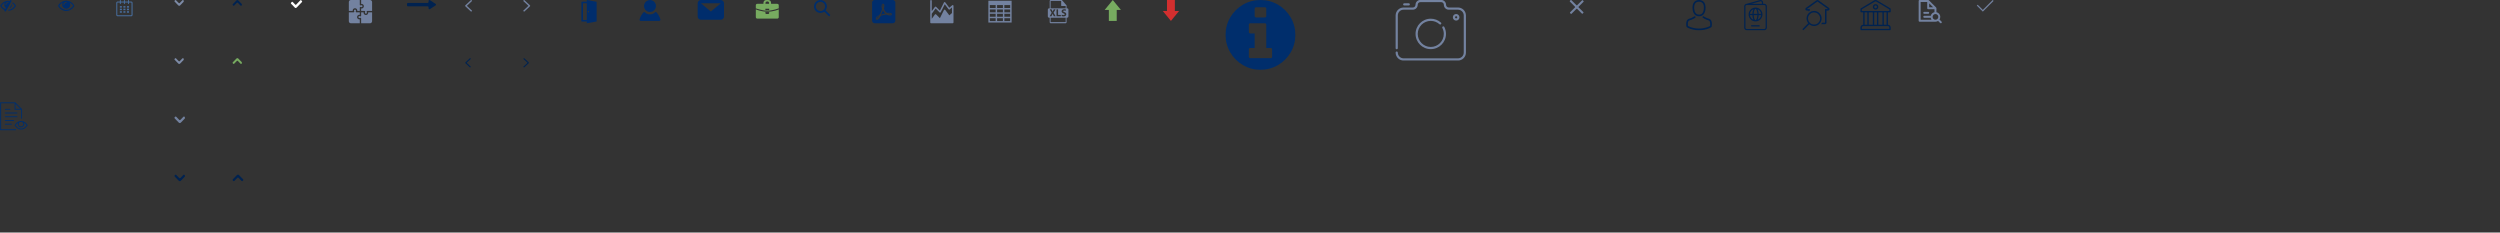 <?xml version="1.0" encoding="utf-8"?>
<!-- Generated by IcoMoon.io -->
<svg version="1.1" xmlns="http://www.w3.org/2000/svg" xmlns:xlink="http://www.w3.org/1999/xlink" width="2150" height="200" viewBox="0 0 2150 200">
    <rect x="0" y="0" width="2150" height="200" fill="#333333" stroke="none"/>
    <svg id="icon-eye-closed" width="14" height="10" viewBox="0 0 58 43" x="0" y="0">
        <path fill="#002d6c" d="M40.696 25.515c1.685-2.443 2.528-5.146 2.528-8.111 0-0.831-0.085-1.728-0.256-2.688l-8.958 16.061c2.772-1.066 5.001-2.821 6.686-5.262z"></path>
        <path fill="#002d6c" d="M42.009 3.391c0.021-0.043 0.032-0.138 0.032-0.288 0-0.363-0.17-0.65-0.513-0.865-0.064-0.043-0.272-0.165-0.624-0.368-0.352-0.202-0.688-0.4-1.007-0.592s-0.671-0.389-1.056-0.592c-0.384-0.202-0.714-0.368-0.991-0.496s-0.47-0.192-0.576-0.192c-0.384 0-0.683 0.171-0.896 0.512l-1.727 3.104c-1.94-0.363-3.86-0.544-5.759-0.544-5.738 0-11.027 1.451-15.869 4.351s-8.894 6.858-12.158 11.87c-0.427 0.662-0.64 1.398-0.64 2.208s0.213 1.546 0.64 2.207c1.877 2.922 4.101 5.536 6.671 7.839s5.38 4.149 8.43 5.536c-0.938 1.599-1.408 2.527-1.408 2.784 0 0.384 0.171 0.682 0.512 0.895 2.602 1.494 4.031 2.239 4.287 2.239 0.384 0 0.682-0.171 0.895-0.513l1.567-2.847c2.261-4.031 5.631-10.078 10.11-18.14s7.839-14.099 10.078-18.109zM17.981 33.497c-5.545-2.496-10.1-6.494-13.661-11.997 3.242-5.034 7.305-8.799 12.19-11.294-1.301 2.218-1.952 4.617-1.952 7.198 0 2.282 0.522 4.446 1.567 6.494s2.496 3.743 4.351 5.087l-2.496 4.512zM29.979 10.301c-0.298 0.299-0.662 0.448-1.088 0.448-1.834 0-3.402 0.651-4.703 1.952s-1.952 2.869-1.952 4.703c0 0.427-0.15 0.79-0.448 1.088s-0.661 0.448-1.088 0.448c-0.427 0-0.79-0.15-1.088-0.448s-0.448-0.661-0.448-1.088c0-2.666 0.955-4.954 2.863-6.863s4.196-2.863 6.862-2.863c0.427 0 0.789 0.15 1.088 0.448s0.448 0.661 0.448 1.088c0 0.427-0.15 0.79-0.447 1.088z"></path>
        <path fill="#002d6c" d="M56.917 19.292c-1.217-2.026-2.757-3.989-4.623-5.887s-3.813-3.529-5.839-4.895l-2.016 3.583c3.562 2.453 6.569 5.588 9.022 9.406-2.58 4.010-5.796 7.284-9.645 9.822-3.85 2.539-8.036 4-12.558 4.383l-2.368 4.223c4.735 0 9.209-1.013 13.421-3.039s7.919-4.873 11.118-8.542c1.493-1.728 2.655-3.274 3.488-4.639 0.427-0.726 0.64-1.462 0.64-2.207-0-0.747-0.213-1.483-0.64-2.208z"></path>
    </svg>
    <svg id="icon-eye-open" width="14" height="10" viewBox="0 0 67 43" x="50" y="0">
        <path fill="#002d6c" d="M65.774 18.939c-3.465-5.667-8.124-10.22-13.976-13.66s-12.032-5.16-18.541-5.16-12.688 1.719-18.541 5.16c-5.853 3.44-10.511 7.993-13.975 13.66-0.495 0.866-0.742 1.72-0.742 2.561s0.247 1.695 0.742 2.561c3.464 5.667 8.123 10.221 13.975 13.659 5.852 3.44 12.032 5.159 18.541 5.159s12.688-1.713 18.541-5.14c5.852-3.427 10.512-7.987 13.976-13.678 0.495-0.866 0.742-1.719 0.742-2.561s-0.247-1.695-0.742-2.561zM25.295 8.787c2.215-2.215 4.869-3.322 7.962-3.322 0.495 0 0.916 0.174 1.262 0.52s0.52 0.767 0.52 1.262c0 0.495-0.174 0.916-0.519 1.262-0.346 0.347-0.767 0.52-1.262 0.52-2.128 0-3.947 0.755-5.457 2.264-1.51 1.51-2.264 3.329-2.264 5.457 0 0.495-0.174 0.916-0.52 1.262s-0.767 0.52-1.262 0.52c-0.495 0-0.916-0.173-1.262-0.52s-0.52-0.767-0.52-1.262c0-3.093 1.108-5.747 3.322-7.962zM49.386 33.621c-4.962 3.006-10.338 4.51-16.128 4.51s-11.166-1.503-16.128-4.51-9.088-7.047-12.379-12.12c3.761-5.84 8.475-10.208 14.142-13.103-1.509 2.573-2.264 5.357-2.264 8.351 0 4.578 1.627 8.493 4.881 11.748s7.17 4.881 11.748 4.881c4.578 0 8.493-1.627 11.748-4.881s4.881-7.17 4.881-11.748c0-2.994-0.755-5.779-2.265-8.351 5.666 2.895 10.381 7.263 14.142 13.103-3.291 5.073-7.416 9.113-12.378 12.12z"></path>
    </svg>
    <svg id="calendar" width="14" height="14" viewBox="0 0 14 14" x="100" y="0">
        <path fill="#476d9d" d="M12.834 1.313h-1.896v-0.875c0-0.242-0.196-0.438-0.438-0.438s-0.438 0.196-0.438 0.438v0.875h-2.625v-0.875c0-0.242-0.196-0.438-0.438-0.438s-0.438 0.196-0.438 0.438v0.875h-2.625v-0.875c0-0.242-0.196-0.438-0.438-0.438s-0.438 0.196-0.438 0.438v0.875h-1.896c-0.644 0-1.167 0.522-1.167 1.166v10.354c0 0.644 0.522 1.167 1.167 1.167h11.667c0.644 0 1.166-0.522 1.166-1.167v-10.354c0-0.644-0.522-1.166-1.166-1.166zM13.125 12.833c0 0.161-0.131 0.292-0.291 0.292h-11.667c-0.161 0-0.292-0.131-0.292-0.292v-10.354c0-0.161 0.131-0.291 0.292-0.291h1.896v0.875c0 0.242 0.196 0.438 0.438 0.438s0.438-0.196 0.438-0.438v-0.875h2.625v0.875c0 0.242 0.196 0.438 0.438 0.438s0.438-0.196 0.438-0.438v-0.875h2.625v0.875c0 0.242 0.196 0.438 0.438 0.438s0.438-0.196 0.438-0.438v-0.875h1.896c0.161 0 0.291 0.131 0.291 0.291v10.354z"></path>
        <path fill="#476d9d" d="M3.063 5.25h1.75v1.313h-1.75v-1.313z"></path>
        <path fill="#476d9d" d="M3.063 7.438h1.75v1.313h-1.75v-1.313z"></path>
        <path fill="#476d9d" d="M3.063 9.625h1.75v1.313h-1.75v-1.313z"></path>
        <path fill="#476d9d" d="M6.125 9.625h1.75v1.313h-1.75v-1.313z"></path>
        <path fill="#476d9d" d="M6.125 7.438h1.75v1.313h-1.75v-1.313z"></path>
        <path fill="#476d9d" d="M6.125 5.25h1.75v1.313h-1.75v-1.313z"></path>
        <path fill="#476d9d" d="M9.188 9.625h1.75v1.313h-1.75v-1.313z"></path>
        <path fill="#476d9d" d="M9.188 7.438h1.75v1.313h-1.75v-1.313z"></path>
        <path fill="#476d9d" d="M9.188 5.25h1.75v1.313h-1.75v-1.313z"></path>
    </svg>
    <svg id="arrow_dn" width="8" height="5" viewBox="0 0 8 5" x="150" y="0">
        <path fill="#7d8ba7" d="M1.353 0.169l2.374 2.45c0.1 0.104 0.24 0.169 0.396 0.169s0.296-0.065 0.396-0.168l0-0 2.376-2.45c0.1-0.104 0.241-0.169 0.396-0.169s0.296 0.065 0.396 0.169l0 0 0.395 0.409c0.101 0.106 0.164 0.25 0.164 0.408s-0.062 0.302-0.164 0.408l0-0-3.167 3.268c-0.2 0.209-0.48 0.339-0.791 0.339s-0.592-0.13-0.791-0.338l-0-0-3.167-3.268c-0.102-0.106-0.164-0.25-0.164-0.408s0.063-0.302 0.164-0.408l-0 0 0.395-0.409c0.1-0.104 0.241-0.169 0.396-0.169s0.296 0.065 0.396 0.169l0 0z"/>
    </svg>
    <svg id="arrow_dn2" width="8" height="5" viewBox="0 0 8 5" x="150" y="50">
        <path fill="#7d8ba7" d="M1.353 0.169l2.374 2.45c0.1 0.104 0.24 0.169 0.396 0.169s0.296-0.065 0.396-0.168l0-0 2.376-2.45c0.1-0.104 0.241-0.169 0.396-0.169s0.296 0.065 0.396 0.169l0 0 0.395 0.409c0.101 0.106 0.164 0.25 0.164 0.408s-0.062 0.302-0.164 0.408l0-0-3.167 3.268c-0.2 0.209-0.48 0.339-0.791 0.339s-0.592-0.13-0.791-0.338l-0-0-3.167-3.268c-0.102-0.106-0.164-0.25-0.164-0.408s0.063-0.302 0.164-0.408l-0 0 0.395-0.409c0.1-0.104 0.241-0.169 0.396-0.169s0.296 0.065 0.396 0.169l0 0z"/>
    </svg>
    <svg id="arrow_dn3" width="9" height="6" viewBox="0 0 8 5" x="150" y="100">
        <path fill="#7382a0" d="M1.353 0.169l2.374 2.45c0.1 0.104 0.24 0.169 0.396 0.169s0.296-0.065 0.396-0.168l0-0 2.376-2.45c0.1-0.104 0.241-0.169 0.396-0.169s0.296 0.065 0.396 0.169l0 0 0.395 0.409c0.101 0.106 0.164 0.25 0.164 0.408s-0.062 0.302-0.164 0.408l0-0-3.167 3.268c-0.2 0.209-0.48 0.339-0.791 0.339s-0.592-0.13-0.791-0.338l-0-0-3.167-3.268c-0.102-0.106-0.164-0.25-0.164-0.408s0.063-0.302 0.164-0.408l-0 0 0.395-0.409c0.1-0.104 0.241-0.169 0.396-0.169s0.296 0.065 0.396 0.169l0 0z"/>
    </svg>
    <svg id="arrow_dn4" width="9" height="6" viewBox="0 0 8 5" x="150" y="150">
        <path fill="#002250" d="M1.353 0.169l2.374 2.45c0.1 0.104 0.24 0.169 0.396 0.169s0.296-0.065 0.396-0.168l0-0 2.376-2.45c0.1-0.104 0.241-0.169 0.396-0.169s0.296 0.065 0.396 0.169l0 0 0.395 0.409c0.101 0.106 0.164 0.25 0.164 0.408s-0.062 0.302-0.164 0.408l0-0-3.167 3.268c-0.2 0.209-0.48 0.339-0.791 0.339s-0.592-0.13-0.791-0.338l-0-0-3.167-3.268c-0.102-0.106-0.164-0.25-0.164-0.408s0.063-0.302 0.164-0.408l-0 0 0.395-0.409c0.1-0.104 0.241-0.169 0.396-0.169s0.296 0.065 0.396 0.169l0 0z"/>
    </svg>
    <svg id="arrow_up" width="8" height="5" viewBox="0 0 8 5" x="200" y="0">
        <path fill="#002250" d="M1.353 4.831l2.374-2.45c0.1-0.104 0.24-0.169 0.396-0.169s0.296 0.065 0.396 0.168l0 0 2.376 2.45c0.1 0.104 0.241 0.169 0.396 0.169s0.296-0.065 0.396-0.169l0-0 0.395-0.409c0.101-0.106 0.164-0.25 0.164-0.408s-0.062-0.302-0.164-0.408l0 0-3.167-3.268c-0.2-0.209-0.48-0.339-0.791-0.339s-0.592 0.13-0.791 0.338l-0 0-3.167 3.268c-0.102 0.106-0.164 0.25-0.164 0.408s0.063 0.302 0.164 0.408l-0-0 0.395 0.409c0.1 0.104 0.241 0.169 0.396 0.169s0.296-0.065 0.396-0.169l0-0z"/>
    </svg>
    <svg id="arrow_up2" width="8" height="5" viewBox="0 0 8 5" x="200" y="50">
        <path fill="#77ab60" d="M1.353 4.831l2.374-2.45c0.1-0.104 0.24-0.169 0.396-0.169s0.296 0.065 0.396 0.168l0 0 2.376 2.45c0.1 0.104 0.241 0.169 0.396 0.169s0.296-0.065 0.396-0.169l0-0 0.395-0.409c0.101-0.106 0.164-0.25 0.164-0.408s-0.062-0.302-0.164-0.408l0 0-3.167-3.268c-0.2-0.209-0.48-0.339-0.791-0.339s-0.592 0.13-0.791 0.338l-0 0-3.167 3.268c-0.102 0.106-0.164 0.25-0.164 0.408s0.063 0.302 0.164 0.408l-0-0 0.395 0.409c0.1 0.104 0.241 0.169 0.396 0.169s0.296-0.065 0.396-0.169l0-0z"/>
    </svg>
    <svg id="arrow_up2" width="9" height="6" viewBox="0 0 8 5" x="200" y="150">
        <path fill="#002250" d="M1.353 4.831l2.374-2.45c0.1-0.104 0.24-0.169 0.396-0.169s0.296 0.065 0.396 0.168l0 0 2.376 2.45c0.1 0.104 0.241 0.169 0.396 0.169s0.296-0.065 0.396-0.169l0-0 0.395-0.409c0.101-0.106 0.164-0.25 0.164-0.408s-0.062-0.302-0.164-0.408l0 0-3.167-3.268c-0.2-0.209-0.48-0.339-0.791-0.339s-0.592 0.13-0.791 0.338l-0 0-3.167 3.268c-0.102 0.106-0.164 0.25-0.164 0.408s0.063 0.302 0.164 0.408l-0-0 0.395 0.409c0.1 0.104 0.241 0.169 0.396 0.169s0.296-0.065 0.396-0.169l0-0z"/>
    </svg>
    <svg id="check" width="10" height="7" viewBox="0 0 10 7" x="250" y="0">
        <path fill="#fff" d="M8.313 0.213l-3.646 3.785c-0.184 0.198-0.492 0.21-0.69 0.027-0.009-0.009-0.018-0.018-0.026-0.027l-2.241-2.326c-0.184-0.197-0.492-0.209-0.689-0.025-0.005 0.004-0.010 0.009-0.015 0.014l-0.739 0.718c-0.209 0.207-0.215 0.543-0.013 0.757l3.327 3.454c0.374 0.395 0.998 0.411 1.393 0.037 0.014-0.013 0.025-0.025 0.038-0.037l4.702-4.872c0.194-0.203 0.199-0.521 0.013-0.731l-0.684-0.761c-0.181-0.204-0.492-0.224-0.696-0.043-0.011 0.010-0.021 0.020-0.031 0.030zM8.315 0.212l-3.646 3.784c-0.184 0.198-0.492 0.211-0.69 0.028-0.009-0.009-0.018-0.019-0.026-0.028l-2.241-2.325c-0.184-0.197-0.492-0.209-0.69-0.025-0.005 0.004-0.010 0.009-0.015 0.014l-0.738 0.718c-0.209 0.207-0.215 0.543-0.013 0.757l3.327 3.453c0.374 0.395 0.998 0.412 1.393 0.038 0.013-0.013 0.026-0.025 0.038-0.038l4.702-4.871c0.194-0.203 0.199-0.521 0.013-0.731l-0.684-0.761c-0.181-0.204-0.492-0.224-0.696-0.043-0.011 0.010-0.021 0.020-0.030 0.030z"/>
    </svg>
    <svg id="puzzle" width="20" height="20" viewBox="0 0 20 20" x="300" y="0">
        <path fill="#7382a0" d="M18.242 0h-7.656v3.341c1.269-0.162 2.305 0.761 2.342 1.9 0.043 1.254-1.043 2.276-2.342 2.072v2.101h2.93c0.422 0 0.714 0.464 0.524 0.848l-0.124 0.247c-0.137 0.275-0.12 0.593 0.046 0.852 0.168 0.261 0.435 0.394 0.758 0.396 0.371-0.013 0.572-0.259 0.659-0.405 0.168-0.283 0.184-0.637 0.039-0.925-0.098-0.197-0.087-0.182-0.087-0.182-0.183-0.395 0.121-0.83 0.529-0.83h4.141v-7.656c0-0.971-0.787-1.758-1.758-1.758z"></path>
        <path fill="#7382a0" d="M11.757 5.28c-0.013-0.371-0.259-0.572-0.405-0.659-0.281-0.168-0.636-0.184-0.925-0.039l-0.165 0.082c-0.386 0.193-0.848-0.109-0.848-0.524v-4.141h-7.656c-0.971 0-1.758 0.787-1.758 1.758v7.656h3.3c-0.194-1.231 0.79-2.392 2.083-2.342 1.213 0.039 2.063 1.173 1.915 2.342h2.115v-2.93c0-0.415 0.462-0.717 0.848-0.524l0.247 0.124c0.274 0.138 0.593 0.12 0.852-0.046 0.262-0.168 0.406-0.444 0.396-0.758z"></path>
        <path fill="#7382a0" d="M16.659 10.586c0.161 1.27-0.761 2.305-1.9 2.342-1.22 0.058-2.279-1.032-2.073-2.342h-2.099v2.93c0 0.431-0.456 0.72-0.848 0.524l-0.247-0.124c-0.275-0.137-0.594-0.12-0.852 0.046-0.262 0.168-0.406 0.444-0.396 0.758 0.013 0.371 0.259 0.572 0.405 0.659 0.282 0.168 0.637 0.185 0.925 0.039l0.165-0.082c0.389-0.196 0.848 0.090 0.848 0.524v4.141h7.656c0.971 0 1.758-0.787 1.758-1.758v-7.656h-3.341z"></path>
        <path fill="#7382a0" d="M9.414 12.675v-2.089h-2.93c-0.434 0-0.719-0.459-0.524-0.848l0.082-0.165c0.144-0.288 0.129-0.643-0.039-0.925-0.087-0.146-0.288-0.393-0.659-0.405-0.316 0.008-0.59 0.134-0.758 0.396-0.166 0.259-0.183 0.577-0.046 0.852l0.124 0.247c0.195 0.389-0.090 0.848-0.524 0.848h-4.141v7.656c0 0.971 0.787 1.758 1.758 1.758h7.656v-3.326c-1.204 0.145-2.303-0.727-2.342-1.915-0.045-1.323 1.136-2.277 2.342-2.083z"></path>
    </svg>
    <svg id="left_long" width="25" height="8" viewBox="0 0 25 8" x="350" y="0">
        <path fill="#002250" d="M17.833 2.531h-17.091c-0.404 0-0.732 0.328-0.732 0.732v0 1.471c0 0.404 0.328 0.732 0.732 0.732v0h17.091c0.404 0 0.732 0.328 0.732 0.732v0 1.054c-0 0.002-0 0.004-0 0.006 0 0.404 0.328 0.732 0.732 0.732 0.152 0 0.293-0.046 0.409-0.125l-0.003 0.002 4.962-3.261c0.203-0.132 0.336-0.358 0.336-0.615s-0.132-0.483-0.333-0.614l-0.003-0.002-4.962-3.261c-0.114-0.077-0.255-0.123-0.407-0.123-0.404 0-0.732 0.328-0.732 0.732 0 0.002 0 0.004 0 0.007v-0 1.054c0 0.404-0.328 0.732-0.732 0.732v0z"></path>
    </svg>
    <svg id="arrow_left" width="6" height="10" viewBox="0 0 6 10" x="400" y="0">
        <path fill="#7382a0" d="M5 0.080l-4.826 4.5c-0.113 0.103-0.184 0.251-0.184 0.415s0.071 0.312 0.183 0.415l0 0 4.826 4.5c0.057 0.056 0.135 0.090 0.222 0.090s0.164-0.034 0.222-0.090l-0 0 0.444-0.41c0.056-0.051 0.092-0.124 0.092-0.205s-0.035-0.154-0.091-0.205l-0-0-4.163-3.89c-0.056-0.051-0.092-0.124-0.092-0.205s0.035-0.154 0.091-0.205l0-0 4.163-3.88c0.056-0.053 0.091-0.127 0.091-0.21s-0.035-0.157-0.091-0.21l-0.444-0.41c-0.057-0.056-0.135-0.090-0.222-0.090s-0.164 0.034-0.222 0.090l0-0z"></path>
    </svg>
    <svg id="arrow_left2" width="5" height="8" viewBox="0 0 6 10" x="400" y="50">
        <path fill="#002250" d="M5 0.080l-4.826 4.5c-0.113 0.103-0.184 0.251-0.184 0.415s0.071 0.312 0.183 0.415l0 0 4.826 4.5c0.057 0.056 0.135 0.090 0.222 0.090s0.164-0.034 0.222-0.090l-0 0 0.444-0.41c0.056-0.051 0.092-0.124 0.092-0.205s-0.035-0.154-0.091-0.205l-0-0-4.163-3.89c-0.056-0.051-0.092-0.124-0.092-0.205s0.035-0.154 0.091-0.205l0-0 4.163-3.88c0.056-0.053 0.091-0.127 0.091-0.21s-0.035-0.157-0.091-0.21l-0.444-0.41c-0.057-0.056-0.135-0.090-0.222-0.090s-0.164 0.034-0.222 0.090l0-0z"></path>
    </svg>
    <svg id="arrow_right" width="6" height="10" viewBox="0 0 6 10" x="450" y="0">
        <path fill="#7382a0" d="M0.967 0.080l4.826 4.5c0.113 0.103 0.184 0.251 0.184 0.415s-0.071 0.312-0.183 0.415l-0 0-4.826 4.5c-0.057 0.056-0.135 0.090-0.222 0.090s-0.164-0.034-0.222-0.090l0 0-0.444-0.41c-0.056-0.051-0.092-0.124-0.092-0.205s0.035-0.154 0.091-0.205l0-0 4.163-3.89c0.056-0.051 0.092-0.124 0.092-0.205s-0.035-0.154-0.091-0.205l-0-0-4.163-3.88c-0.056-0.053-0.091-0.127-0.091-0.21s0.035-0.157 0.091-0.21l0.444-0.41c0.057-0.056 0.135-0.090 0.222-0.090s0.164 0.034 0.222 0.090l-0-0z"></path>
    </svg>
    <svg id="arrow_right2" width="5" height="8" viewBox="0 0 6 10" x="450" y="50">
        <path fill="#002250" d="M0.967 0.080l4.826 4.5c0.113 0.103 0.184 0.251 0.184 0.415s-0.071 0.312-0.183 0.415l-0 0-4.826 4.5c-0.057 0.056-0.135 0.090-0.222 0.090s-0.164-0.034-0.222-0.090l0 0-0.444-0.41c-0.056-0.051-0.092-0.124-0.092-0.205s0.035-0.154 0.091-0.205l0-0 4.163-3.89c0.056-0.051 0.092-0.124 0.092-0.205s-0.035-0.154-0.091-0.205l-0-0-4.163-3.88c-0.056-0.053-0.091-0.127-0.091-0.21s0.035-0.157 0.091-0.21l0.444-0.41c0.057-0.056 0.135-0.090 0.222-0.090s0.164 0.034 0.222 0.090l-0-0z"></path>
    </svg>
    <svg id="exit" width="13" height="20" viewBox="0 0 13 20" x="500" y="0">
        <path fill="#002d6c" d="M4.634 0v1.458h-4.634v17.063l4.634 0.004v1.475l8.461-1.52 0.009-16.95-8.47-1.53zM6.037 9.33c0.284 0 0.515 0.3 0.515 0.67s-0.23 0.67-0.515 0.67-0.515-0.3-0.515-0.67c-0-0.37 0.23-0.67 0.515-0.67zM1.376 17.146v-14.312h3.258v14.315l-3.258-0.003z"></path>
    </svg>
    <svg id="person" width="18" height="18" viewBox="0 0 18 18" x="550" y="0">
        <path fill="#002d6c" d="M3.921 4.312c-0.045 0.255-0.070 0.548-0.070 0.848 0 2.838 2.3 5.138 5.138 5.138s5.138-2.3 5.138-5.138c0-2.838-2.3-5.138-5.138-5.138-0.311 0-0.616 0.028-0.913 0.081l0.031-0.005c-2.147 0.388-3.813 2.063-4.182 4.183l-0.004 0.031zM0.034 16.712l0.030-0.1c0.679-2.435 1.917-4.527 3.57-6.208l-0.002 0.002c0.094-0.094 0.225-0.153 0.368-0.153 0.149 0 0.284 0.063 0.379 0.163l0 0c1.16 1.215 2.792 1.97 4.6 1.97 0.375 0 0.742-0.032 1.099-0.095l-0.038 0.005c1.409-0.236 2.629-0.912 3.545-1.879l0.003-0.003c0.095-0.099 0.229-0.16 0.377-0.16 0.145 0 0.276 0.059 0.371 0.154l0 0c1.647 1.681 2.884 3.77 3.544 6.102l0.024 0.101 0.030 0.1c0.020 0.075 0.031 0.161 0.031 0.25 0 0.57-0.462 1.033-1.033 1.033-0.005 0-0.010-0-0.016-0l0.001 0h-15.877c-0.006 0-0.012 0-0.019 0-0.564 0-1.022-0.457-1.022-1.022 0-0.093 0.012-0.183 0.036-0.268l-0.002 0.007z"></path>
    </svg>
    <svg id="email" width="23" height="17" viewBox="0 0 23 17" x="600" y="0">
        <path fill="#002d6c" d="M19.833 2.833h-17l8.5 7.083zM0 2.833c0.004-1.563 1.27-2.829 2.833-2.833h17c1.563 0.004 2.829 1.27 2.833 2.833v11.334c-0.004 1.563-1.27 2.829-2.833 2.833h-17c-1.563-0.004-2.829-1.27-2.833-2.833v-0z"></path>
    </svg>
    <svg id="case" width="20" height="16" viewBox="0 0 20 16" x="650" y="0">
        <path fill="#77ab60" d="M18.374 3.295h-5.249v-0.658c0-2.8-2.656-2.636-2.656-2.636h-1.256c-2.799 0-2.654 2.656-2.654 2.656v0.638h-5.269c-1.339 0-1.29 1.318-1.29 1.318v2.574c0 0 5.619 2.045 9.826 2.045 4.596 0 9.907-2.065 9.907-2.065v-2.554c0-1.379-1.358-1.318-1.358-1.318zM8.332 2.582c0-1.318 1.547-1.338 1.547-1.338 1.57 0 1.522 1.358 1.522 1.358v0.659h-3.069c0 0 0-0.68 0-0.68zM11.499 8.742l-3.264 0.002v-1.258h3.264v1.256z"></path>
        <path fill="#77ab60" d="M19.732 14.682v-6.566c0 0-4.275 1.968-9.936 1.968-5.207 0-9.797-2.030-9.797-2.030v6.627c0 1.338 1.269 1.318 1.269 1.318h17.125c1.42 0.001 1.338-1.318 1.338-1.318zM11.499 11.21c0 0.451-0.365 0.817-0.815 0.817h-1.634c-0.451 0-0.816-0.366-0.816-0.817v-0.842h3.264v0.842z"></path>
    </svg>
    <svg id="search" width="14" height="14" viewBox="0 0 14 14" x="700" y="0">
        <path fill="#002e6c" d="M5.58 9.52c-0.001 0-0.002 0-0.002 0-2.19 0-3.965-1.775-3.965-3.965s1.775-3.965 3.965-3.965c2.19 0 3.965 1.775 3.965 3.965 0 1.096-0.444 2.087-1.163 2.805l-0 0c-0.717 0.716-1.707 1.159-2.8 1.16h-0zM5.58 0c-3.070 0-5.559 2.489-5.559 5.559s2.489 5.559 5.559 5.559c1.139 0 2.199-0.343 3.080-0.931l-0.020 0.013c0.064-0.044 0.144-0.071 0.23-0.071h0c0.109 0 0.208 0.044 0.28 0.115l-0-0 3.62 3.642c0.069 0.073 0.167 0.118 0.275 0.118 0.002 0 0.003-0 0.005-0h-0c0.11-0.001 0.208-0.046 0.28-0.118l0-0 0.57-0.565c0.070-0.074 0.113-0.173 0.113-0.283s-0.043-0.209-0.113-0.283l0 0-3.62-3.649c-0.072-0.074-0.117-0.175-0.117-0.286 0-0.083 0.025-0.161 0.068-0.226l-0.001 0.002c0.572-0.858 0.913-1.913 0.913-3.048 0-3.062-2.482-5.544-5.544-5.544-0.007 0-0.013 0-0.020 0h0.001z"></path>
    </svg>
    <svg id="pdf" width="20" height="20" viewBox="0 0 20 20" x="750" y="0">
        <path fill="#002d6c" d="M9.222 6.222v0c0.111 0 0.111 0 0 0 0.111-0.444 0.222-0.667 0.222-1v-0.222c0.111-0.556 0.111-1 0-1.111 0 0 0 0 0-0.111l-0.111-0.111c0 0 0 0.111-0.111 0.111-0.222 0.667-0.222 1.444 0 2.444v0zM5.889 13.889c-0.222 0.111-0.444 0.222-0.556 0.333-0.778 0.667-1.333 1.444-1.444 1.778v0 0 0c0.667-0.111 1.333-0.778 2-2.111 0.111 0 0.111 0 0 0 0.111 0 0 0 0 0zM16.111 12.222c-0.111-0.111-0.556-0.444-2.111-0.444-0.111 0-0.111 0-0.222 0v0c0 0 0 0 0 0.111 0.778 0.333 1.556 0.556 2.111 0.556 0.111 0 0.111 0 0.222 0v0h0.111c0 0 0 0 0-0.111v0c0 0-0.111 0-0.111-0.111zM17.778 0h-15.556c-1.222 0-2.222 1-2.222 2.222v15.556c0 1.222 1 2.222 2.222 2.222h15.556c1.222 0 2.222-1 2.222-2.222v-15.556c0-1.222-1-2.222-2.222-2.222zM16.556 13.111c-0.222 0.111-0.556 0.222-1 0.222-0.889 0-2.222-0.222-3.333-0.778-1.889 0.222-3.333 0.444-4.444 0.889-0.111 0-0.111 0-0.222 0.111-1.333 2.333-2.444 3.444-3.333 3.444-0.222 0-0.333 0-0.444-0.111l-0.556-0.333v-0.111c-0.111-0.222-0.111-0.333-0.111-0.556 0.111-0.556 0.778-1.556 2.111-2.333 0.222-0.111 0.556-0.333 1-0.556 0.333-0.556 0.667-1.222 1.111-2 0.556-1.111 0.889-2.222 1.222-3.222v0c-0.444-1.333-0.667-2.111-0.222-3.667 0.111-0.444 0.444-0.889 0.889-0.889h0.222c0.222 0 0.444 0.111 0.667 0.222 0.778 0.778 0.444 2.556 0 4 0 0.111 0 0.111 0 0.111 0.444 1.222 1.111 2.222 1.778 2.889 0.333 0.222 0.556 0.444 1 0.667 0.556 0 1-0.111 1.444-0.111 1.333 0 2.222 0.222 2.556 0.778 0.111 0.222 0.111 0.444 0.111 0.667-0.111 0.111-0.222 0.444-0.444 0.667zM9.333 8.778c-0.222 0.778-0.667 1.667-1.111 2.667-0.222 0.444-0.444 0.778-0.667 1.222h0.222c1.444-0.556 2.778-0.889 3.667-1-0.222-0.111-0.333-0.222-0.444-0.333-0.556-0.667-1.222-1.556-1.667-2.556z"></path>
    </svg>
    <svg id="chart" width="20" height="20" viewBox="0 0 20 20" x="800" y="0">
        <path fill="#7382a0" d="M18.922 4.508l-2.516 2.156-3.496-4.66c-0.289-0.383-0.887-0.336-1.105 0.098l-3.504 7.016-3.273-3.273c-0.285-0.285-0.75-0.242-0.984 0.074l-2.734 3.707v-8.969c0-0.359-0.293-0.652-0.652-0.652s-0.652 0.293-0.652 0.652c0 3.941 0 14.562 0 18.695 0 0.359 0.293 0.652 0.652 0.652h18.695c0.359 0 0.652-0.293 0.652-0.652 0-5.762 0-9.84 0-14.348-0.004-0.559-0.66-0.859-1.082-0.496zM18.695 11.223l-2.289 1.961-3.492-4.66c-0.289-0.387-0.887-0.336-1.105 0.098l-3.508 7.016-3.273-3.273c-0.289-0.289-0.754-0.242-0.984 0.074l-2.734 3.707v-4.324l3.332-4.52 3.379 3.379c0.316 0.316 0.848 0.227 1.043-0.168l3.441-6.883 3.281 4.375c0.227 0.305 0.66 0.348 0.945 0.105l1.965-1.691v4.805z"></path>
    </svg>
    <svg id="table" width="20" height="20" viewBox="0 0 20 20" x="850" y="0">
        <path fill="#7382a0" d="M0 0.625v18.75h20v-18.75h-20zM6.25 18.125h-5v-2.5h5v2.5zM6.25 14.375h-5v-2.5h5v2.5zM6.25 10.625h-5v-2.5h5v2.5zM6.25 6.875h-5v-2.5h5v2.5zM12.5 18.125h-5v-2.5h5v2.5zM12.5 14.375h-5v-2.5h5v2.5zM12.5 10.625h-5v-2.5h5v2.5zM12.5 6.875h-5v-2.5h5v2.5zM18.75 18.125h-5v-2.5h5v2.5zM18.75 14.375h-5v-2.5h5v2.5zM18.75 10.625h-5v-2.5h5v2.5zM18.75 6.875h-5v-2.5h5v2.5z"></path>
    </svg>
    <svg id="xls" width="20" height="20" viewBox="0 0 20 20" x="900" y="0">
        <path fill="#7382a0" d="M17.734 7.153h-0.479v-2.317c0-0.015-0.004-0.029-0.004-0.044 0-0.091-0.029-0.182-0.094-0.254l-3.856-4.405c0 0-0.004 0-0.004-0.004-0.022-0.025-0.051-0.047-0.080-0.065-0.007-0.007-0.018-0.011-0.025-0.015-0.025-0.015-0.051-0.025-0.076-0.033-0.007-0.004-0.015-0.004-0.022-0.007-0.029-0.007-0.058-0.011-0.091-0.011h-9.477c-0.432 0-0.784 0.352-0.784 0.784v6.369h-0.479c-0.617 0-1.122 0.501-1.122 1.122v5.828c0 0.617 0.501 1.122 1.122 1.122h0.479v3.991c0 0.432 0.352 0.784 0.784 0.784h12.941c0.432 0 0.784-0.352 0.784-0.784v-3.991h0.479c0.617 0 1.122-0.501 1.122-1.122v-5.828c0.004-0.617-0.497-1.122-1.118-1.122zM3.529 0.784h9.085v4.012c0 0.218 0.174 0.392 0.392 0.392h3.464v1.964h-12.941v-6.369zM12.331 12.869v1.137h-3.744v-5.991h1.362v4.851h2.382zM2.698 14.005l1.732-3.032-1.67-2.959h1.554l0.523 1.093c0.178 0.363 0.312 0.657 0.454 0.995h0.018c0.142-0.381 0.258-0.65 0.41-0.995l0.508-1.093h1.543l-1.688 2.923 1.779 3.065h-1.565l-0.541-1.086c-0.222-0.418-0.363-0.73-0.534-1.075h-0.018c-0.123 0.345-0.276 0.657-0.461 1.075l-0.497 1.086-1.547 0.004zM16.471 19.005h-12.941v-3.78h12.941v3.78zM14.597 14.096c-0.683 0-1.358-0.178-1.696-0.363l0.276-1.118c0.363 0.185 0.926 0.374 1.503 0.374 0.621 0 0.951-0.258 0.951-0.65 0-0.374-0.283-0.588-1.006-0.846-0.995-0.345-1.645-0.897-1.645-1.768 0-1.020 0.853-1.805 2.266-1.805 0.675 0 1.173 0.142 1.529 0.301l-0.301 1.093c-0.24-0.116-0.668-0.283-1.253-0.283-0.588 0-0.871 0.265-0.871 0.577 0 0.381 0.338 0.552 1.111 0.846 1.057 0.392 1.554 0.94 1.554 1.786-0.004 1.002-0.773 1.855-2.418 1.855z"></path>
    </svg>
    <svg id="dir_up" width="14" height="18" viewBox="0 0 14 18" x="950" y="0">
        <path fill="#77ab60" d="M10.374 17.995v-9.436h3.618l-6.996-8.554-6.996 8.558h3.618v9.432h6.756z"></path>
    </svg>
    <svg id="dir_dn" width="14" height="18" viewBox="0 0 14 18" x="1000" y="0">
        <path fill="#d32f2f" d="M10.374 0.005v9.436h3.618l-6.996 8.554-6.996-8.558h3.618v-9.432h6.756z"></path>
    </svg>
    <svg id="info" width="60" height="60" viewBox="0 0 60 60" x="1050" y="0" style="width:4.25em">
        <path fill="#002e6c" d="M55.977 14.941c-2.683-4.596-6.322-8.235-10.918-10.918s-9.615-4.023-15.059-4.023c-5.443 0-10.463 1.341-15.059 4.023s-8.235 6.321-10.918 10.918c-2.683 4.597-4.024 9.617-4.024 15.059s1.341 10.462 4.023 15.059c2.683 4.596 6.322 8.235 10.918 10.918s9.616 4.023 15.059 4.023 10.463-1.341 15.059-4.023c4.596-2.682 8.235-6.322 10.918-10.918s4.023-9.616 4.023-15.059c0-5.443-1.341-10.463-4.022-15.059zM25.001 7.5c0-0.365 0.117-0.664 0.352-0.898s0.534-0.352 0.898-0.352h7.5c0.364 0 0.664 0.118 0.898 0.352s0.352 0.533 0.352 0.898v6.25c0 0.365-0.118 0.664-0.352 0.898s-0.533 0.351-0.898 0.351h-7.5c-0.365 0-0.664-0.117-0.898-0.351s-0.352-0.534-0.352-0.898v-6.25zM40 48.75c0 0.364-0.118 0.664-0.352 0.898s-0.533 0.352-0.898 0.352h-17.5c-0.365 0-0.664-0.117-0.898-0.352s-0.351-0.533-0.351-0.898v-6.25c0-0.365 0.117-0.664 0.351-0.898s0.534-0.352 0.898-0.352h3.75v-12.5h-3.75c-0.365 0-0.664-0.117-0.898-0.351s-0.351-0.534-0.351-0.898v-6.25c0-0.365 0.117-0.664 0.351-0.898s0.534-0.351 0.898-0.351h12.501c0.364 0 0.664 0.117 0.898 0.351s0.352 0.534 0.352 0.898v20h3.749c0.365 0 0.665 0.117 0.899 0.351s0.351 0.534 0.351 0.898v6.25h0.001z"></path>
    </svg>
    <svg id="camera" width="61" height="52" viewBox="0 0 61 52" x="1200" y="0">
        <path fill="#7382a0" d="M52.286 12.037c-1.563 0-2.835 1.272-2.835 2.835s1.272 2.835 2.835 2.835c1.564 0 2.835-1.272 2.835-2.835s-1.272-2.835-2.835-2.835zM52.286 15.817c-0.521 0-0.945-0.424-0.945-0.945s0.424-0.945 0.945-0.945c0.521 0 0.945 0.424 0.945 0.945s-0.424 0.945-0.945 0.945z"></path>
        <path fill="#7382a0" d="M53.863 6.454h-7.945c-1.275 0-2.312-1.037-2.312-2.312 0-2.317-1.885-4.202-4.202-4.202h-17.869c-2.317 0-4.202 1.885-4.202 4.202 0 1.275-1.037 2.312-2.312 2.312h-7.945c-3.776 0-6.848 3.072-6.848 6.848v28.129c0 0.522 0.423 0.945 0.945 0.945s0.945-0.423 0.945-0.945v-28.129c0-2.734 2.224-4.958 4.958-4.958h7.945c2.317 0 4.202-1.885 4.202-4.202 0-1.275 1.037-2.312 2.312-2.312h17.869c1.275 0 2.312 1.037 2.312 2.312 0 2.317 1.885 4.202 4.202 4.202h7.945c2.734 0 4.958 2.224 4.958 4.958v31.91c0 2.734-2.224 4.958-4.958 4.958h-46.788c-2.734 0-4.958-2.224-4.958-4.958 0-0.522-0.423-0.945-0.945-0.945s-0.945 0.423-0.945 0.945c-0 3.776 3.072 6.849 6.848 6.849h46.789c3.776 0 6.848-3.072 6.848-6.849v-31.91c0-3.776-3.072-6.848-6.848-6.848z"></path>
        <path fill="#7382a0" d="M42.111 23.176c-0.239-0.464-0.809-0.646-1.273-0.407s-0.646 0.809-0.407 1.273c0.823 1.595 1.24 3.32 1.24 5.128 0 6.177-5.026 11.203-11.203 11.203s-11.203-5.026-11.203-11.203c0-6.177 5.026-11.203 11.203-11.203 2.773 0 5.435 1.021 7.494 2.876 0.388 0.349 0.985 0.318 1.335-0.070s0.318-0.986-0.070-1.335c-2.407-2.167-5.517-3.361-8.759-3.361-7.219 0-13.093 5.873-13.093 13.093s5.873 13.093 13.093 13.093 13.093-5.874 13.093-13.093c0-2.083-0.502-4.156-1.45-5.995z"></path>
        <path fill="#7382a0" d="M11.524 2.825h-3.885c-0.522 0-0.945 0.423-0.945 0.945s0.423 0.945 0.945 0.945h3.885c0.522 0 0.945-0.423 0.945-0.945s-0.423-0.945-0.945-0.945z"></path>
    </svg>
    <svg id="trash" width="12" height="12" viewBox="0 0 12 12" x="1350" y="0">
        <path fill="#7382a0" d="M10.597 0.258l-4.231 4.233c-0.080 0.079-0.19 0.128-0.311 0.128s-0.231-0.049-0.311-0.128l0 0-4.391-4.389c-0.079-0.080-0.189-0.13-0.311-0.13s-0.232 0.050-0.311 0.13l-0 0-0.632 0.627c-0.079 0.081-0.128 0.191-0.128 0.313s0.049 0.233 0.128 0.313l4.391 4.389c0.079 0.080 0.128 0.19 0.128 0.311s-0.049 0.231-0.128 0.311l0-0-4.231 4.231c-0.079 0.082-0.128 0.193-0.128 0.316s0.049 0.234 0.128 0.316l0.621 0.621c0.080 0.083 0.192 0.135 0.316 0.135s0.236-0.052 0.316-0.135l0-0 4.231-4.231c0.080-0.079 0.19-0.128 0.311-0.128s0.231 0.049 0.311 0.128l-0-0 4.081 4.081c0.080 0.079 0.19 0.128 0.311 0.128s0.231-0.049 0.311-0.128l-0 0 0.632-0.632c0.079-0.080 0.128-0.19 0.128-0.311s-0.049-0.231-0.128-0.311l0 0-4.081-4.081c-0.079-0.080-0.128-0.19-0.128-0.311s0.049-0.231 0.128-0.311l-0 0 4.231-4.233c0.083-0.079 0.135-0.19 0.135-0.313s-0.052-0.235-0.135-0.313l-0-0-0.622-0.627c-0.081-0.080-0.193-0.13-0.316-0.13s-0.235 0.050-0.316 0.13l0-0z"></path>
    </svg>
    <svg id="avatar" width="22" height="26" viewBox="0 0 22 26" x="1450" y="0">
        <path fill="#002250" d="M11.078 14.010c0.027 0 0.054 0 0.086 0 0.011 0 0.022 0 0.032 0 0.016 0 0.038 0 0.054 0 1.578-0.027 2.854-0.581 3.796-1.642 2.073-2.337 1.728-6.343 1.691-6.725-0.135-2.87-1.491-4.243-2.611-4.883-0.835-0.479-1.809-0.738-2.897-0.759h-0.038c-0.005 0-0.016 0-0.022 0h-0.032c-0.598 0-1.771 0.097-2.897 0.738-1.131 0.641-2.509 2.014-2.644 4.905-0.038 0.382-0.382 4.388 1.691 6.725 0.937 1.061 2.213 1.615 3.79 1.642zM7.034 5.777c0-0.016 0.005-0.032 0.005-0.043 0.178-3.86 2.918-4.275 4.092-4.275h0.022c0.011 0 0.027 0 0.043 0 1.454 0.032 3.925 0.625 4.092 4.275 0 0.016 0 0.032 0.005 0.043 0.005 0.038 0.382 3.699-1.33 5.626-0.678 0.765-1.583 1.141-2.773 1.152-0.011 0-0.016 0-0.027 0v0c-0.011 0-0.016 0-0.027 0-1.184-0.011-2.094-0.388-2.767-1.152-1.707-1.917-1.341-5.594-1.335-5.626z"></path>
        <path fill="#002250" d="M22.228 20.654c0-0.005 0-0.011 0-0.016 0-0.043-0.005-0.086-0.005-0.135-0.032-1.066-0.102-3.559-2.439-4.356-0.016-0.005-0.038-0.011-0.054-0.016-2.428-0.619-4.447-2.019-4.469-2.035-0.328-0.232-0.781-0.151-1.012 0.178s-0.151 0.781 0.178 1.012c0.092 0.065 2.234 1.556 4.916 2.245 1.255 0.447 1.395 1.788 1.432 3.015 0 0.048 0 0.092 0.005 0.135 0.005 0.485-0.027 1.233-0.113 1.664-0.872 0.495-4.291 2.207-9.492 2.207-5.18 0-8.62-1.718-9.498-2.213-0.086-0.431-0.124-1.179-0.113-1.664 0-0.043 0.005-0.086 0.005-0.135 0.038-1.228 0.178-2.568 1.432-3.015 2.681-0.689 4.824-2.186 4.916-2.245 0.328-0.232 0.409-0.684 0.178-1.012s-0.684-0.409-1.012-0.178c-0.022 0.016-2.030 1.416-4.469 2.035-0.022 0.005-0.038 0.011-0.054 0.016-2.337 0.802-2.407 3.295-2.439 4.356 0 0.048 0 0.092-0.005 0.135 0 0.005 0 0.011 0 0.016-0.005 0.28-0.011 1.718 0.275 2.439 0.054 0.14 0.151 0.258 0.28 0.339 0.162 0.108 4.033 2.574 10.51 2.574s10.348-2.471 10.51-2.574c0.124-0.081 0.226-0.199 0.28-0.339 0.269-0.716 0.264-2.154 0.258-2.434z"></path>
    </svg>
    <svg id="passsport" width="20" height="26" viewBox="0 0 20 26" x="1500" y="0">
        <path fill="#002250" d="M12.875 21.697h-6.5c-0.299 0-0.542 0.242-0.542 0.542s0.242 0.542 0.542 0.542h6.5c0.299 0 0.542-0.242 0.542-0.542s-0.242-0.542-0.542-0.542z"></path>
        <path fill="#002250" d="M9.75 6.5c-3.285 0-5.958 2.673-5.958 5.958s2.673 5.958 5.958 5.958 5.958-2.673 5.958-5.958-2.673-5.958-5.958-5.958zM4.93 13h2.123c0.060 1.475 0.365 2.943 0.894 3.978-1.634-0.654-2.813-2.167-3.017-3.978zM7.053 11.917h-2.123c0.204-1.811 1.383-3.324 3.017-3.978-0.529 1.035-0.834 2.503-0.894 3.978zM9.75 17.333c-0.621 0-1.493-1.678-1.603-4.333h3.207c-0.11 2.655-0.983 4.333-1.603 4.333zM8.147 11.917c0.11-2.655 0.983-4.333 1.603-4.333s1.493 1.678 1.603 4.333h-3.207zM11.554 16.978c0.529-1.035 0.834-2.503 0.894-3.978h2.123c-0.204 1.811-1.383 3.324-3.017 3.978zM12.447 11.917c-0.060-1.476-0.365-2.943-0.894-3.978 1.634 0.654 2.813 2.167 3.017 3.978h-2.123z"></path>
        <path fill="#002250" d="M17.333 3.25h-1.083v-1.119c0-1.184-1.001-2.143-2.167-2.131-0.166 0.002-0.312 0.025-0.484 0.068l-11.549 3.193c-1.14 0.062-2.051 1-2.051 2.155v18.417c0 1.195 0.972 2.167 2.167 2.167h15.167c1.195 0 2.167-0.972 2.167-2.167v-18.417c-0-1.195-0.972-2.167-2.167-2.167zM13.877 1.115c0.632-0.161 1.289 0.351 1.289 1.016v1.119h-9.009l7.72-2.135zM18.417 23.833c0 0.597-0.486 1.083-1.083 1.083h-15.167c-0.597 0-1.083-0.486-1.083-1.083v-18.417c0-0.597 0.486-1.083 1.083-1.083h15.167c0.597 0 1.083 0.486 1.083 1.083v18.417z"></path>
    </svg>
    <svg id="address" width="24" height="26" viewBox="0 0 24 26" x="1550" y="0">
        <path fill="#002250" d="M22.856 6.742l-9.1-6.5c-0.226-0.162-0.491-0.242-0.756-0.242s-0.53 0.081-0.756 0.242l-9.1 6.5c-0.46 0.328-0.655 0.917-0.482 1.455s0.673 0.903 1.238 0.903h1.3v0.733c0.407-0.33 0.842-0.615 1.3-0.854v-1.179h-2.6l9.1-6.5 9.1 6.5h-2.6v11.7h-2.48c-0.239 0.458-0.523 0.893-0.854 1.3h3.333c0.718 0 1.3-0.582 1.3-1.3v-10.4h1.3c0.565 0 1.066-0.365 1.238-0.903s-0.022-1.126-0.482-1.455z"></path>
        <path fill="#002250" d="M14.698 11.302c-1.228-1.228-2.86-1.904-4.596-1.904s-3.368 0.676-4.596 1.904c-2.377 2.377-2.495 6.136-0.413 8.687l-5.092 5.093 0.919 0.919 5.091-5.091c1.157 0.947 2.576 1.489 4.092 1.489 1.736 0 3.369-0.676 4.596-1.904s1.904-2.86 1.904-4.596c-0-1.736-0.676-3.369-1.904-4.596zM13.779 19.575c-1.015 1.015-2.346 1.523-3.677 1.523s-2.66-0.507-3.675-1.521l-0.004-0.004c-2.029-2.031-2.028-5.322 0.002-7.351 1.015-1.015 2.346-1.523 3.677-1.523s2.662 0.508 3.677 1.523c2.031 2.031 2.031 5.323 0 7.354z"></path>
    </svg>
    <svg id="bank" width="26" height="26" viewBox="0 0 26 26" x="1600" y="0">
        <path fill="#002250" d="M12.999 3.544c-1.304 0-2.365 1.061-2.365 2.365s1.061 2.365 2.365 2.365c1.304 0 2.365-1.061 2.365-2.365s-1.061-2.365-2.365-2.365zM12.999 7.092c-0.652 0-1.183-0.531-1.183-1.183s0.531-1.183 1.183-1.183c0.652 0 1.183 0.531 1.183 1.183s-0.531 1.183-1.183 1.183z"></path>
        <path fill="#002250" d="M25.409 10.636c0.327 0 0.591-0.263 0.591-0.589v-2.363c0-0.208-0.11-0.402-0.289-0.508l-11.559-6.865c-0.005-0.003-0.010-0.006-0.016-0.009-0.718-0.398-1.529-0.41-2.289 0.008l-11.558 6.866c-0.179 0.106-0.289 0.299-0.289 0.508v2.363c0 0.327 0.264 0.589 0.591 0.589h1.773v10.637c-1.304 0-2.364 1.060-2.364 2.363v1.773c0 0.327 0.264 0.591 0.591 0.591h24.818c0.327 0 0.591-0.264 0.591-0.591v-1.773c0-1.303-1.060-2.363-2.364-2.363v-10.637h1.773zM24.818 23.636v1.182h-23.636v-1.182c0-0.651 0.53-1.182 1.182-1.182h21.273c0.651-0 1.182 0.53 1.182 1.182zM3.545 21.273v-10.636h2.364v10.636h-2.364zM7.091 21.273v-10.636h3.545v10.636h-3.545zM11.818 21.273v-10.636h2.364v10.636h-2.364zM15.364 21.273v-10.636h3.545v10.636h-3.545zM20.091 21.273v-10.636h2.364v10.636h-2.364zM1.182 9.455v-1.436l11.252-6.685c0.368-0.203 0.759-0.202 1.123-0.004l11.261 6.689v1.436h-23.636z"></path>
    </svg>
    <svg id="preview" width="20" height="20" viewBox="0 0 21 21" x="1650" y="0">
        <path fill="#7382a0" d="M5.101 12.481h3.566c0.492 0 0.892-0.399 0.892-0.892s-0.399-0.892-0.892-0.892h-3.566c-0.492 0-0.892 0.399-0.892 0.892s0.399 0.892 0.892 0.892z"></path>
        <path fill="#7382a0" d="M20.689 19.478l-1.839-1.839c0.45-0.686 0.713-1.505 0.713-2.385 0-2.098-1.49-3.854-3.467-4.267v-3.559c0-0.236-0.094-0.463-0.261-0.63l-6.538-6.538c-0.167-0.167-0.394-0.261-0.63-0.261h-7.726c-0.492 0-0.892 0.399-0.892 0.892v17.83c0 0.492 0.399 0.892 0.892 0.892h14.264c0.88 0 1.699-0.263 2.385-0.713l1.839 1.839c0.174 0.174 0.402 0.261 0.63 0.261s0.456-0.087 0.63-0.261c0.348-0.348 0.348-0.913 0-1.261zM17.781 15.255c0 1.42-1.155 2.576-2.576 2.576s-2.576-1.155-2.576-2.576 1.155-2.576 2.576-2.576c1.42 0 2.576 1.155 2.576 2.576zM9.559 3.044l3.494 3.494h-3.494v-3.494zM1.832 1.783h5.943v5.646c0 0.492 0.399 0.892 0.892 0.892h5.646v2.667c-1.656 0.346-2.969 1.634-3.352 3.276h-5.86c-0.492 0-0.892 0.399-0.892 0.892s0.399 0.892 0.892 0.892h5.819c0.121 0.658 0.39 1.264 0.772 1.783h-9.859v-16.047z"></path>
    </svg>
    <svg id="checkstep" width="15" height="10" viewBox="0 0 15 10" x="1700" y="0">
        <path fill="#7382a0" d="M13.731 0l-8.495 8.495-4.436-4.436-0.753 0.753 5.189 5.189 9.247-9.247z"></path>
    </svg>
    <!--<svg id="" width="6" height="10" viewBox="0 0 6 10" x="450" y="0"></svg>-->
    <svg fill="#002e6c" width="24" xmlns="http://www.w3.org/2000/svg" viewBox="0 0 60 60"
         enable-background="new 0 0 60 60">
        <path d="M36.403 22h-25c-.552 0-1 .448-1 1s.448 1 1 1h25c.552 0 1-.448 1-1s-.448-1-1-1zM11.403 16h10c.552 0 1-.448 1-1s-.448-1-1-1h-10c-.552 0-1 .448-1 1s.447 1 1 1zM37.403 31c0-.552-.448-1-1-1h-25c-.552 0-1 .448-1 1s.448 1 1 1h25c.552 0 1-.448 1-1zM30.403 39c0-.552-.448-1-1-1h-18c-.552 0-1 .448-1 1s.448 1 1 1h18c.552 0 1-.448 1-1zM11.403 46c-.552 0-1 .448-1 1s.448 1 1 1h13c.552 0 1-.448 1-1s-.448-1-1-1h-13zM2.403 2h29v14h14v19h2v-20.414l-14.586-14.586h-32.414v60h34v-2h-32v-56zm31 1.414l10.586 10.586h-10.586v-10.586zM59.239 48.643c-3.513-5.365-8.203-8.392-13.255-8.59-.269-.032-.541-.053-.818-.053-.49 0-.967.053-1.428.15-4.596.592-8.83 3.552-12.065 8.493l-.465.711.358.547c3.635 5.552 8.529 8.609 13.783 8.609s10.148-3.057 13.784-8.609l.465-.711-.359-.547zm-9.164-1.734c0 2.707-2.202 4.909-4.909 4.909s-4.909-2.202-4.909-4.909c0-2.344 1.654-4.303 3.854-4.788.446-.053.894-.087 1.345-.087l.067.002c2.538.187 4.552 2.288 4.552 4.873zm-4.726 9.602c-4.387 0-8.537-2.537-11.743-7.161 1.559-2.286 3.348-4.069 5.28-5.305-.4.874-.629 1.841-.629 2.863 0 3.81 3.1 6.909 6.909 6.909s6.909-3.1 6.909-6.909c0-1.216-.318-2.358-.872-3.351 2.204 1.207 4.242 3.107 5.996 5.637-3.22 4.723-7.414 7.317-11.85 7.317z"/>
    </svg>
</svg>
